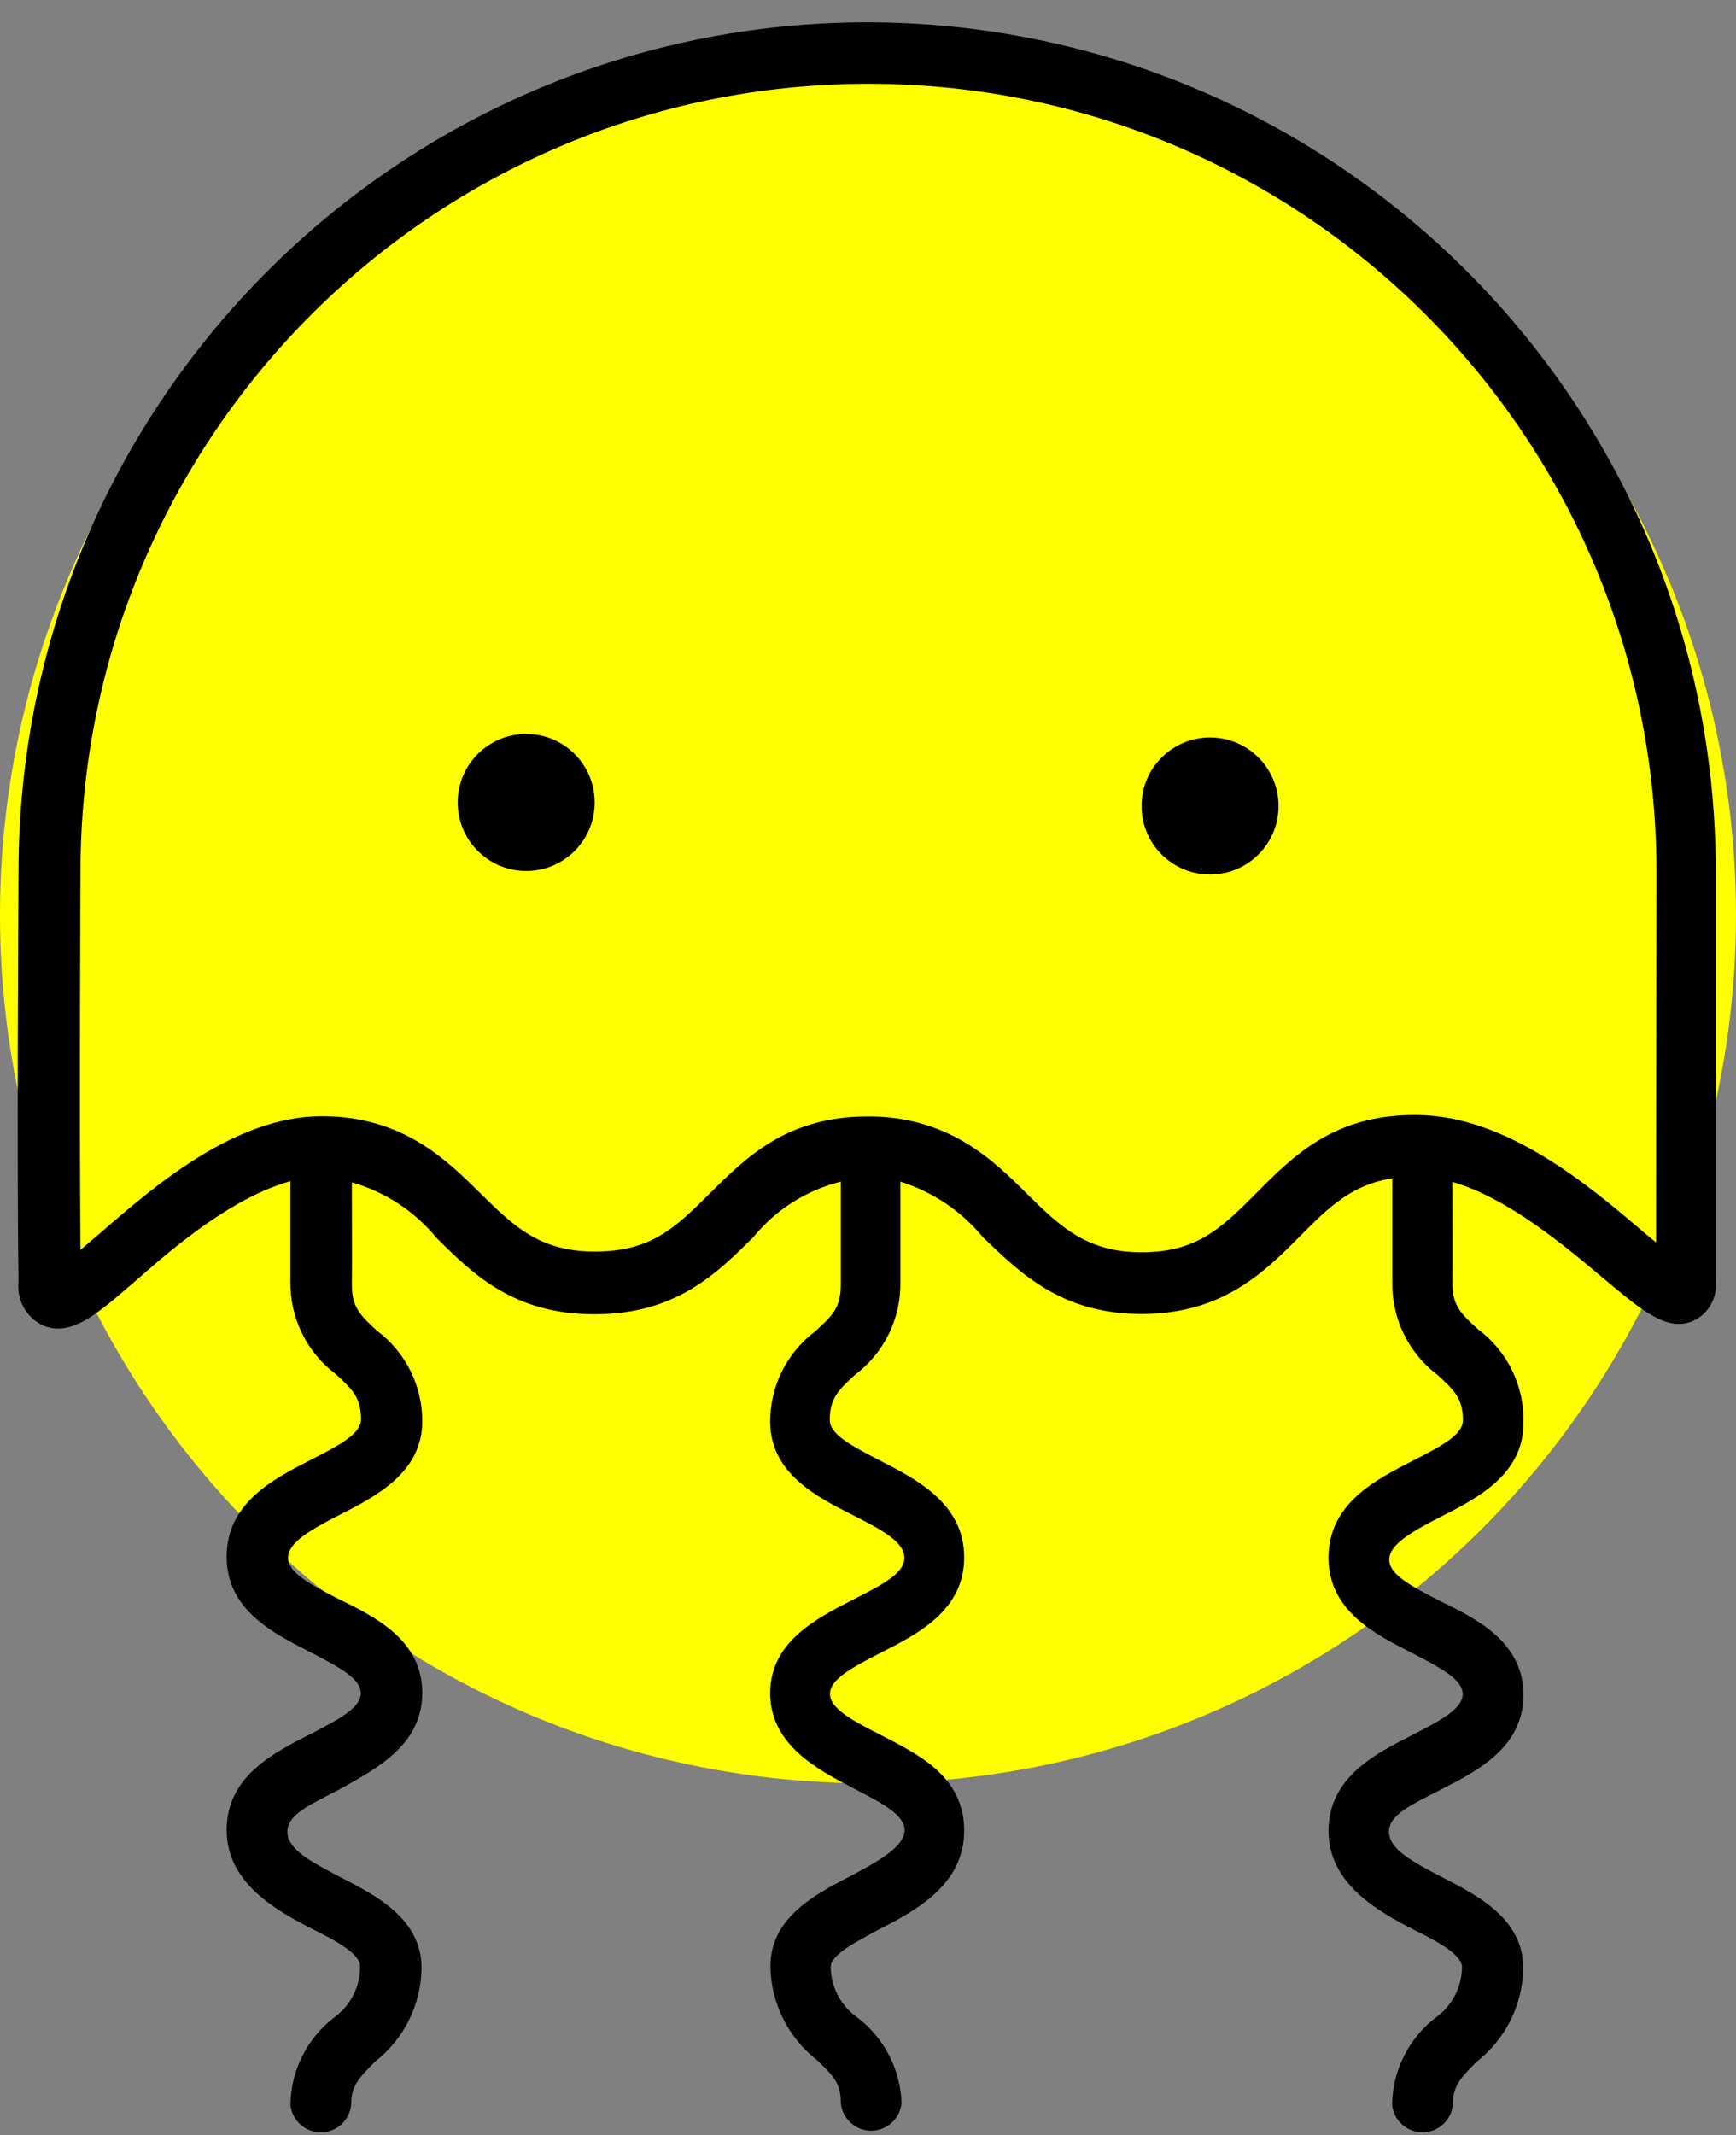 <?xml version="1.0" encoding="UTF-8"?>
<svg width="74px" height="91px" viewBox="0 0 74 91" version="1.1" xmlns="http://www.w3.org/2000/svg" xmlns:xlink="http://www.w3.org/1999/xlink">
    <rect x="0" y="0" width="74" height="91" fill="#808080" stroke="none"/>
    <!-- Generator: Sketch 52.2 (67145) - http://www.bohemiancoding.com/sketch -->
    <title>Group</title>
    <desc>Created with Sketch.</desc>
    <g id="Page-1" stroke="none" stroke-width="1" fill="none" fill-rule="evenodd">
        <g id="Group">
            <circle id="Oval-2" fill="#FFFF00" cx="37" cy="39" r="37"></circle>
            <path d="M37,3.54 C18.446,3.546 3.402,18.576 3.38,37.13 C3.38,37.25 3.31,47.26 3.38,53.24 L4.2,52.54 C6.49,50.54 9.96,47.54 13.67,47.54 C17.12,47.54 18.87,49.27 20.41,50.81 C21.95,52.35 22.95,53.32 25.33,53.31 C27.71,53.3 28.84,52.19 30.25,50.79 C31.66,49.39 33.53,47.55 36.95,47.55 L37.19,47.55 C40.51,47.63 42.19,49.33 43.75,50.83 C45.31,52.33 46.28,53.34 48.65,53.34 C51.02,53.34 52.15,52.21 53.57,50.78 C54.99,49.35 56.85,47.48 60.26,47.48 L60.35,47.48 C64.17,47.48 67.71,50.48 70.06,52.48 L70.58,52.91 L70.58,37.13 C70.558,18.592 55.538,3.568 37,3.54 Z M22.43,37.12 C20.817,37.12 19.51,35.813 19.51,34.2 C19.51,32.587 20.817,31.28 22.43,31.28 C24.043,31.28 25.35,32.587 25.35,34.2 C25.35,35.813 24.043,37.12 22.43,37.12 Z M51.58,37.27 C49.967,37.27 48.66,35.963 48.66,34.35 C48.66,32.737 49.967,31.43 51.58,31.43 C53.193,31.43 54.5,32.737 54.5,34.35 C54.503,35.126 54.196,35.871 53.648,36.421 C53.1,36.971 52.356,37.28 51.58,37.28 L51.58,37.27 Z" id="Shape"></path>
            <path d="M37,0.95 C17.02,0.955 0.818,17.14 0.79,37.12 C0.79,37.24 0.71,48.93 0.79,54.63 C0.708,55.392 1.106,56.125 1.79,56.47 C2.003,56.568 2.235,56.62 2.47,56.62 C3.47,56.62 4.41,55.77 5.87,54.51 C7.58,53 10,51 12.38,50.34 C12.38,51.7 12.38,53.64 12.38,54.61 C12.354,56.16 13.071,57.628 14.31,58.56 C15.01,59.2 15.39,59.56 15.39,60.49 C15.39,61.08 14.55,61.56 13.26,62.21 C11.66,63.03 9.67,64.04 9.66,66.33 C9.65,68.62 11.66,69.61 13.24,70.42 C14.53,71.08 15.38,71.56 15.38,72.16 C15.38,72.76 14.53,73.24 13.24,73.9 C11.64,74.71 9.66,75.72 9.66,77.99 C9.66,80.26 11.79,81.43 13.35,82.23 C14.35,82.72 15.35,83.28 15.35,83.8 C15.356,84.674 14.934,85.496 14.22,86 C13.08,86.889 12.404,88.245 12.38,89.69 C12.439,90.361 13.001,90.876 13.675,90.876 C14.349,90.876 14.911,90.361 14.97,89.69 C14.97,88.9 15.29,88.57 15.97,87.88 C17.21,86.92 17.946,85.448 17.97,83.88 C17.97,81.78 16.06,80.8 14.53,80.01 C13.15,79.3 12.25,78.78 12.25,78.07 C12.25,77.36 13.11,76.96 14.42,76.29 C16,75.4 18,74.4 18,72.15 C18,69.9 16,68.91 14.44,68.15 C13.13,67.48 12.27,67 12.28,66.38 C12.29,65.76 13.15,65.24 14.46,64.57 C16.03,63.77 18,62.76 18,60.57 C18.002,59.061 17.295,57.639 16.09,56.73 C15.38,56.08 14.99,55.73 15,54.73 C15.01,53.73 15,51.73 15,50.39 C16.416,50.794 17.676,51.621 18.61,52.76 C20.15,54.29 21.89,56.01 25.31,56.01 L25.37,56.01 C28.82,56.01 30.56,54.26 32.1,52.74 C33.056,51.562 34.368,50.727 35.84,50.36 C35.84,51.72 35.84,53.72 35.84,54.74 C35.84,55.76 35.46,56.09 34.75,56.74 C33.541,57.647 32.83,59.069 32.83,60.58 C32.83,62.8 34.83,63.8 36.37,64.58 C37.69,65.25 38.55,65.74 38.55,66.39 C38.55,67.04 37.69,67.5 36.39,68.16 C34.81,68.97 32.83,69.97 32.83,72.16 C32.83,74.35 34.83,75.41 36.39,76.22 C37.7,76.89 38.56,77.37 38.56,78 C38.56,78.63 37.66,79.22 36.28,79.94 C34.75,80.73 32.84,81.72 32.84,83.81 C32.864,85.378 33.6,86.85 34.84,87.81 C35.56,88.5 35.84,88.81 35.84,89.62 C35.899,90.291 36.461,90.806 37.135,90.806 C37.809,90.806 38.371,90.291 38.43,89.62 C38.38,88.196 37.698,86.869 36.57,86 C35.853,85.509 35.42,84.699 35.41,83.83 C35.41,83.31 36.49,82.76 37.41,82.26 C38.97,81.46 41.1,80.36 41.1,78.02 C41.1,75.68 39.1,74.75 37.52,73.93 C36.22,73.27 35.38,72.79 35.38,72.19 C35.38,71.59 36.23,71.11 37.52,70.45 C39.12,69.64 41.11,68.63 41.1,66.36 C41.09,64.09 39.1,63.06 37.5,62.24 C36.22,61.58 35.37,61.11 35.37,60.52 C35.37,59.59 35.75,59.23 36.45,58.59 C37.689,57.658 38.406,56.19 38.38,54.64 C38.38,53.64 38.38,51.71 38.38,50.36 C39.758,50.792 40.981,51.615 41.9,52.73 C43.47,54.23 45.22,56 48.66,56 C52.1,56 53.87,54.24 55.42,52.68 C56.62,51.47 57.62,50.48 59.35,50.22 C59.35,51.58 59.35,53.64 59.35,54.65 C59.324,56.2 60.041,57.668 61.28,58.6 C61.98,59.24 62.36,59.6 62.36,60.53 C62.36,61.12 61.52,61.6 60.23,62.25 C58.63,63.07 56.64,64.08 56.63,66.37 C56.62,68.66 58.63,69.65 60.21,70.46 C61.5,71.12 62.35,71.6 62.35,72.2 C62.35,72.8 61.5,73.28 60.21,73.94 C58.61,74.75 56.63,75.76 56.63,78.03 C56.63,80.3 58.76,81.47 60.32,82.27 C61.32,82.76 62.32,83.32 62.32,83.84 C62.311,84.702 61.886,85.506 61.18,86 C60.04,86.889 59.364,88.245 59.34,89.69 C59.399,90.361 59.961,90.876 60.635,90.876 C61.309,90.876 61.871,90.361 61.93,89.69 C61.93,88.9 62.25,88.57 62.93,87.88 C64.17,86.92 64.906,85.448 64.93,83.88 C64.93,81.78 63.02,80.8 61.49,80.01 C60.11,79.3 59.21,78.78 59.21,78.07 C59.21,77.36 60.07,76.96 61.38,76.29 C62.97,75.48 64.94,74.48 64.94,72.23 C64.94,69.98 62.94,68.99 61.38,68.23 C60.07,67.56 59.21,67.08 59.22,66.46 C59.23,65.84 60.09,65.32 61.4,64.65 C62.98,63.85 64.94,62.84 64.94,60.65 C64.987,59.08 64.262,57.585 63,56.65 C62.29,56 61.9,55.65 61.91,54.65 C61.92,53.65 61.91,51.73 61.91,50.37 C64.3,51.07 66.68,53.08 68.36,54.49 C70.04,55.9 71.1,56.79 72.21,56.28 C72.834,55.972 73.203,55.312 73.14,54.62 L73.14,37.13 C73.113,17.175 56.955,1 37,0.95 Z M70.59,52.95 L70.07,52.52 C67.73,50.52 64.19,47.52 60.36,47.52 L60.27,47.52 C56.86,47.52 55.12,49.27 53.58,50.82 C52.04,52.37 51,53.37 48.66,53.37 C46.32,53.37 45.17,52.26 43.76,50.86 C42.35,49.46 40.52,47.66 37.2,47.58 L37,47.58 C33.57,47.58 31.83,49.3 30.3,50.82 C28.77,52.34 27.76,53.33 25.38,53.34 C23,53.35 21.88,52.24 20.46,50.84 C19.04,49.44 17.17,47.57 13.72,47.57 C10.01,47.57 6.55,50.57 4.25,52.57 L3.43,53.27 C3.38,47.27 3.43,37.27 3.43,37.16 C3.43,18.609 18.469,3.57 37.02,3.57 C55.571,3.57 70.61,18.609 70.61,37.16 L70.59,52.95 Z" id="Shape" fill="#000000" fill-rule="nonzero"></path>
            <circle id="Oval" fill="#000000" cx="22.43" cy="34.2" r="2.92"></circle>
            <circle id="Oval" fill="#000000" cx="51.58" cy="34.35" r="2.92"></circle>
        </g>
    </g>
</svg>